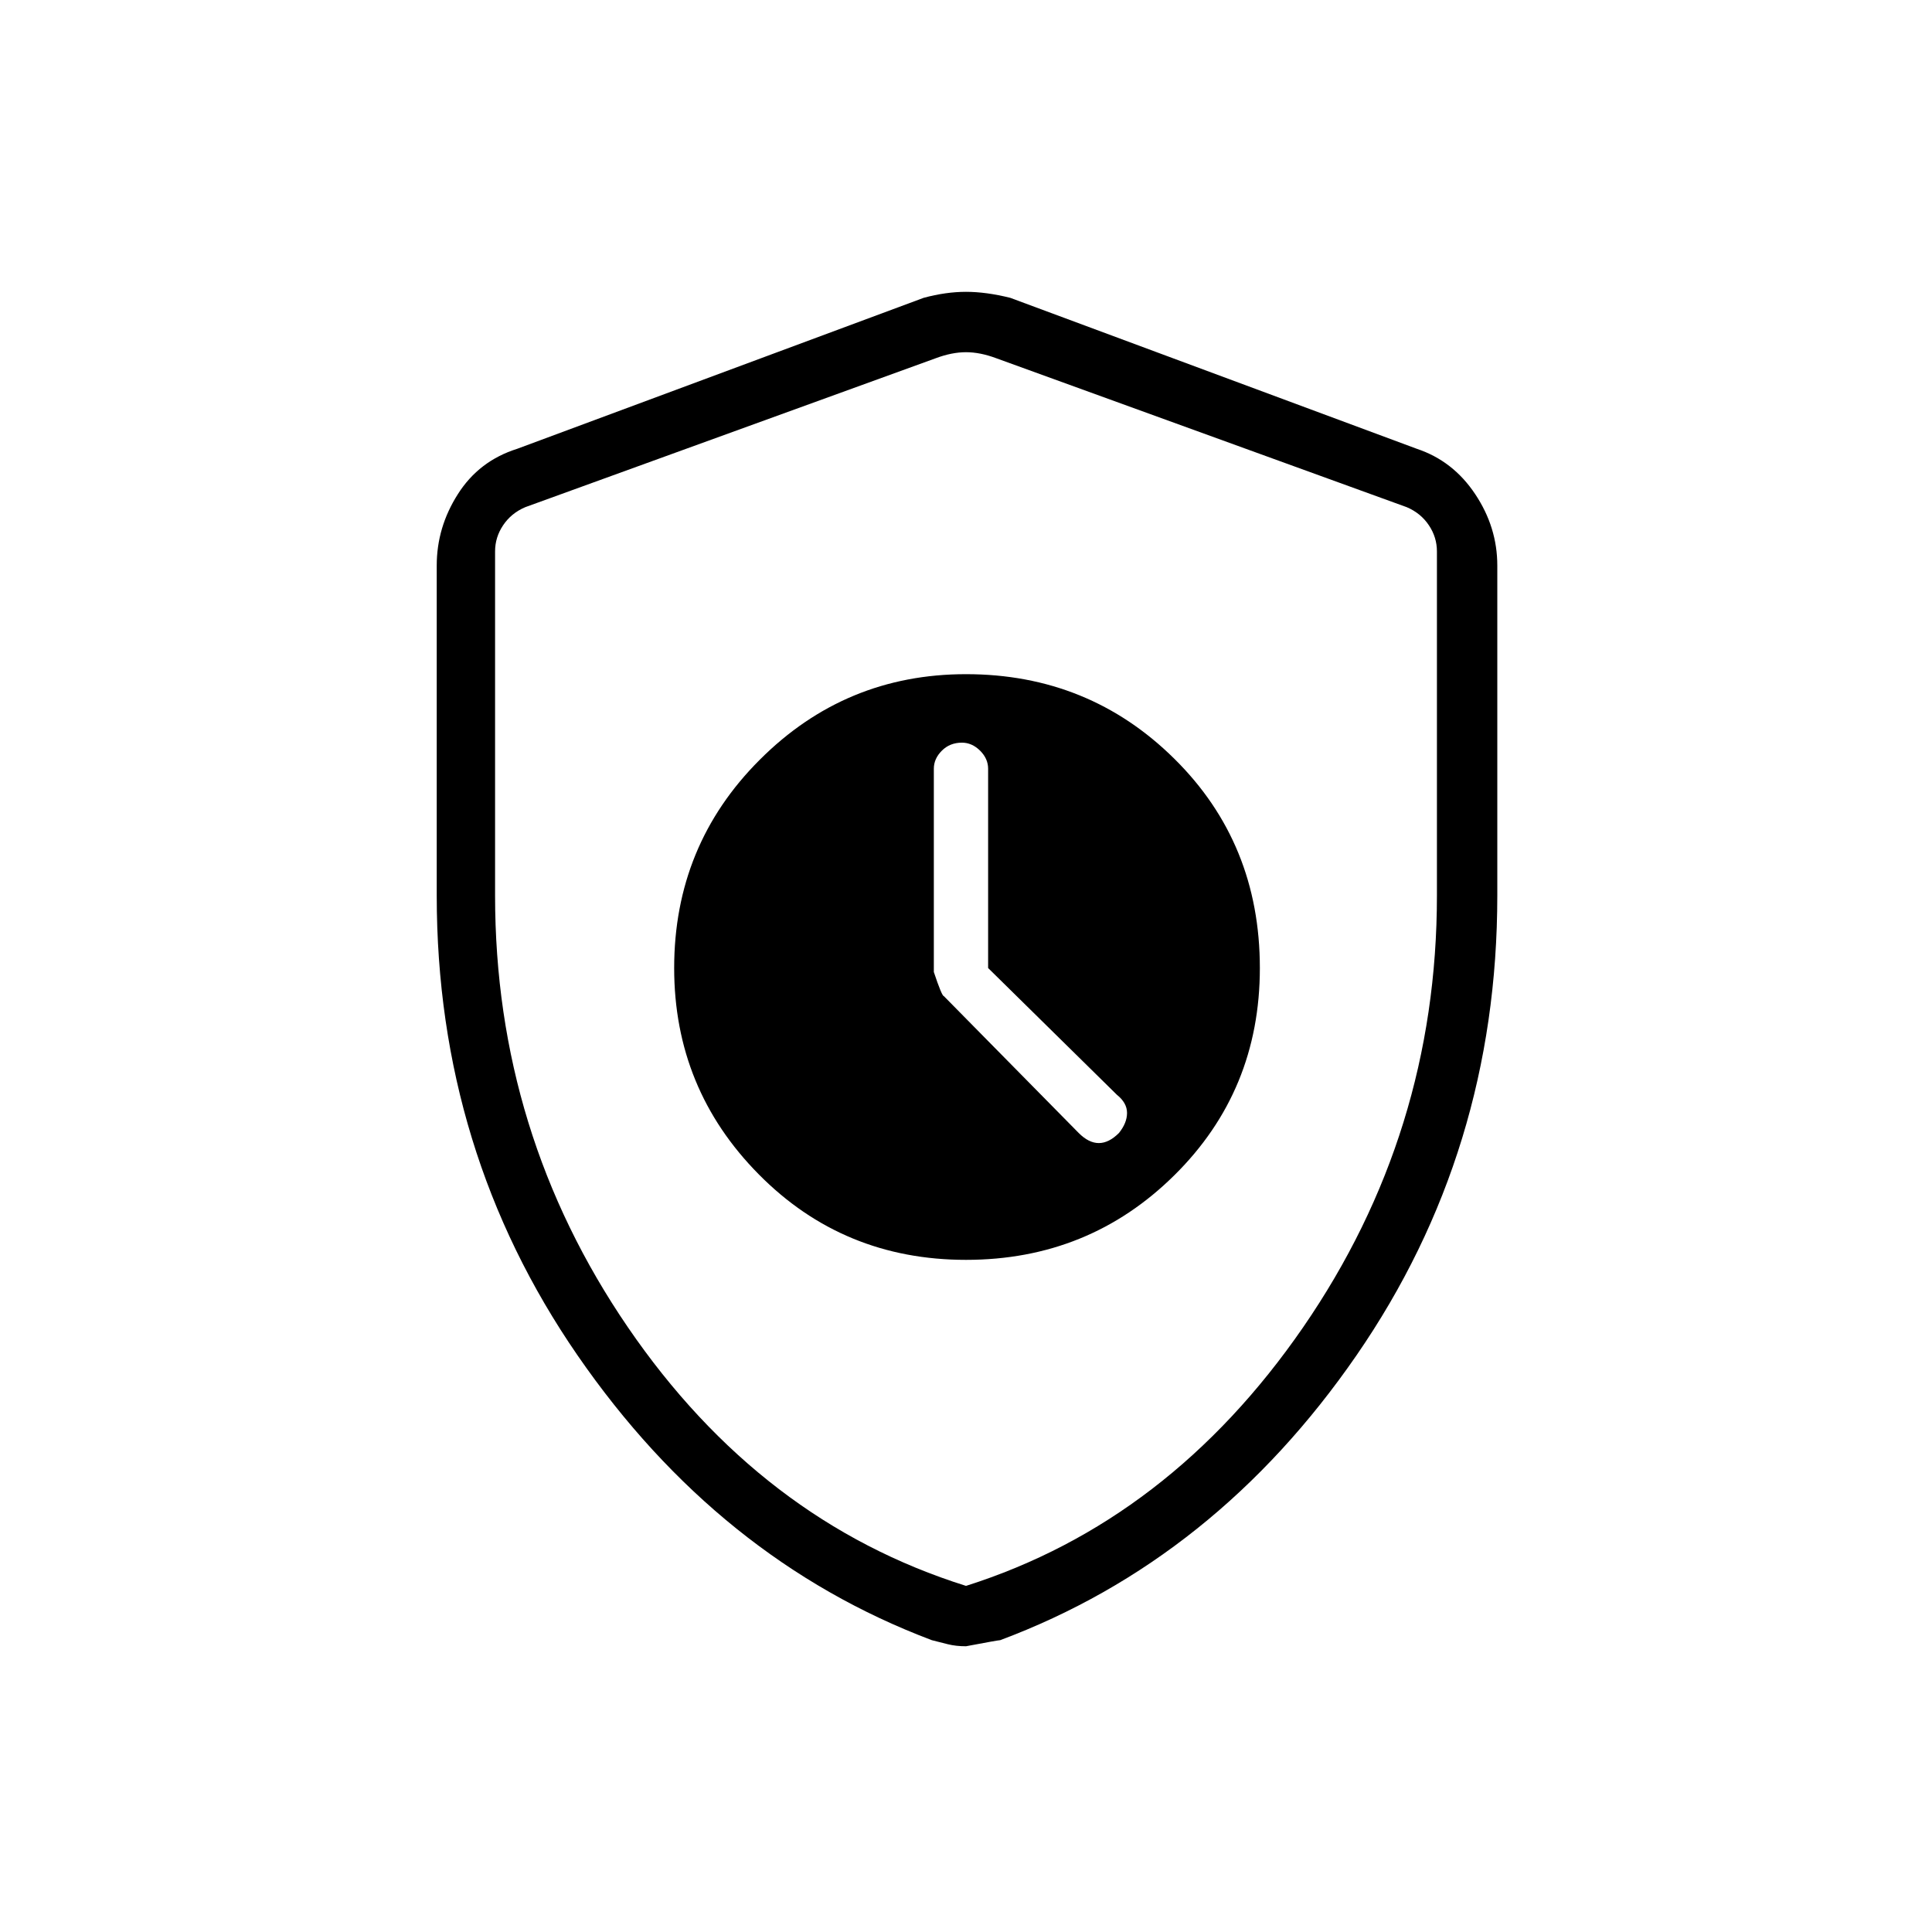 <svg xmlns="http://www.w3.org/2000/svg" height="20" width="20"><path d="M10 13.042q1.271 0 2.156-.875.886-.875.886-2.146 0-1.292-.886-2.167-.885-.875-2.156-.875-1.25 0-2.135.886-.886.885-.886 2.156 0 1.25.875 2.135.875.886 2.146.886Zm.229-3.021 1.333 1.312q.105.084.105.188t-.084.208q-.104.104-.208.104t-.208-.104l-1.396-1.417q-.021 0-.104-.25V7.958q0-.104.083-.187t.208-.083q.104 0 .188.083.083.083.083.187ZM10 17.042q-.104 0-.188-.021l-.166-.042q-2.208-.833-3.667-2.948-1.458-2.114-1.458-4.76V5.854q0-.396.219-.739.218-.344.614-.469l4.208-1.563q.23-.062.438-.062t.458.062l4.209 1.563q.375.125.604.469.229.343.229.739v3.417q0 2.646-1.458 4.76-1.459 2.115-3.688 2.948-.021 0-.354.063Zm0-.625q2.104-.667 3.49-2.677 1.385-2.011 1.385-4.469V5.708q0-.146-.083-.27-.084-.126-.23-.188l-4.25-1.542q-.166-.062-.312-.062t-.312.062L5.438 5.25q-.146.062-.23.188-.083.124-.083.27v3.563q0 2.458 1.375 4.469 1.375 2.01 3.5 2.677Zm0-6.375Z"/></svg>